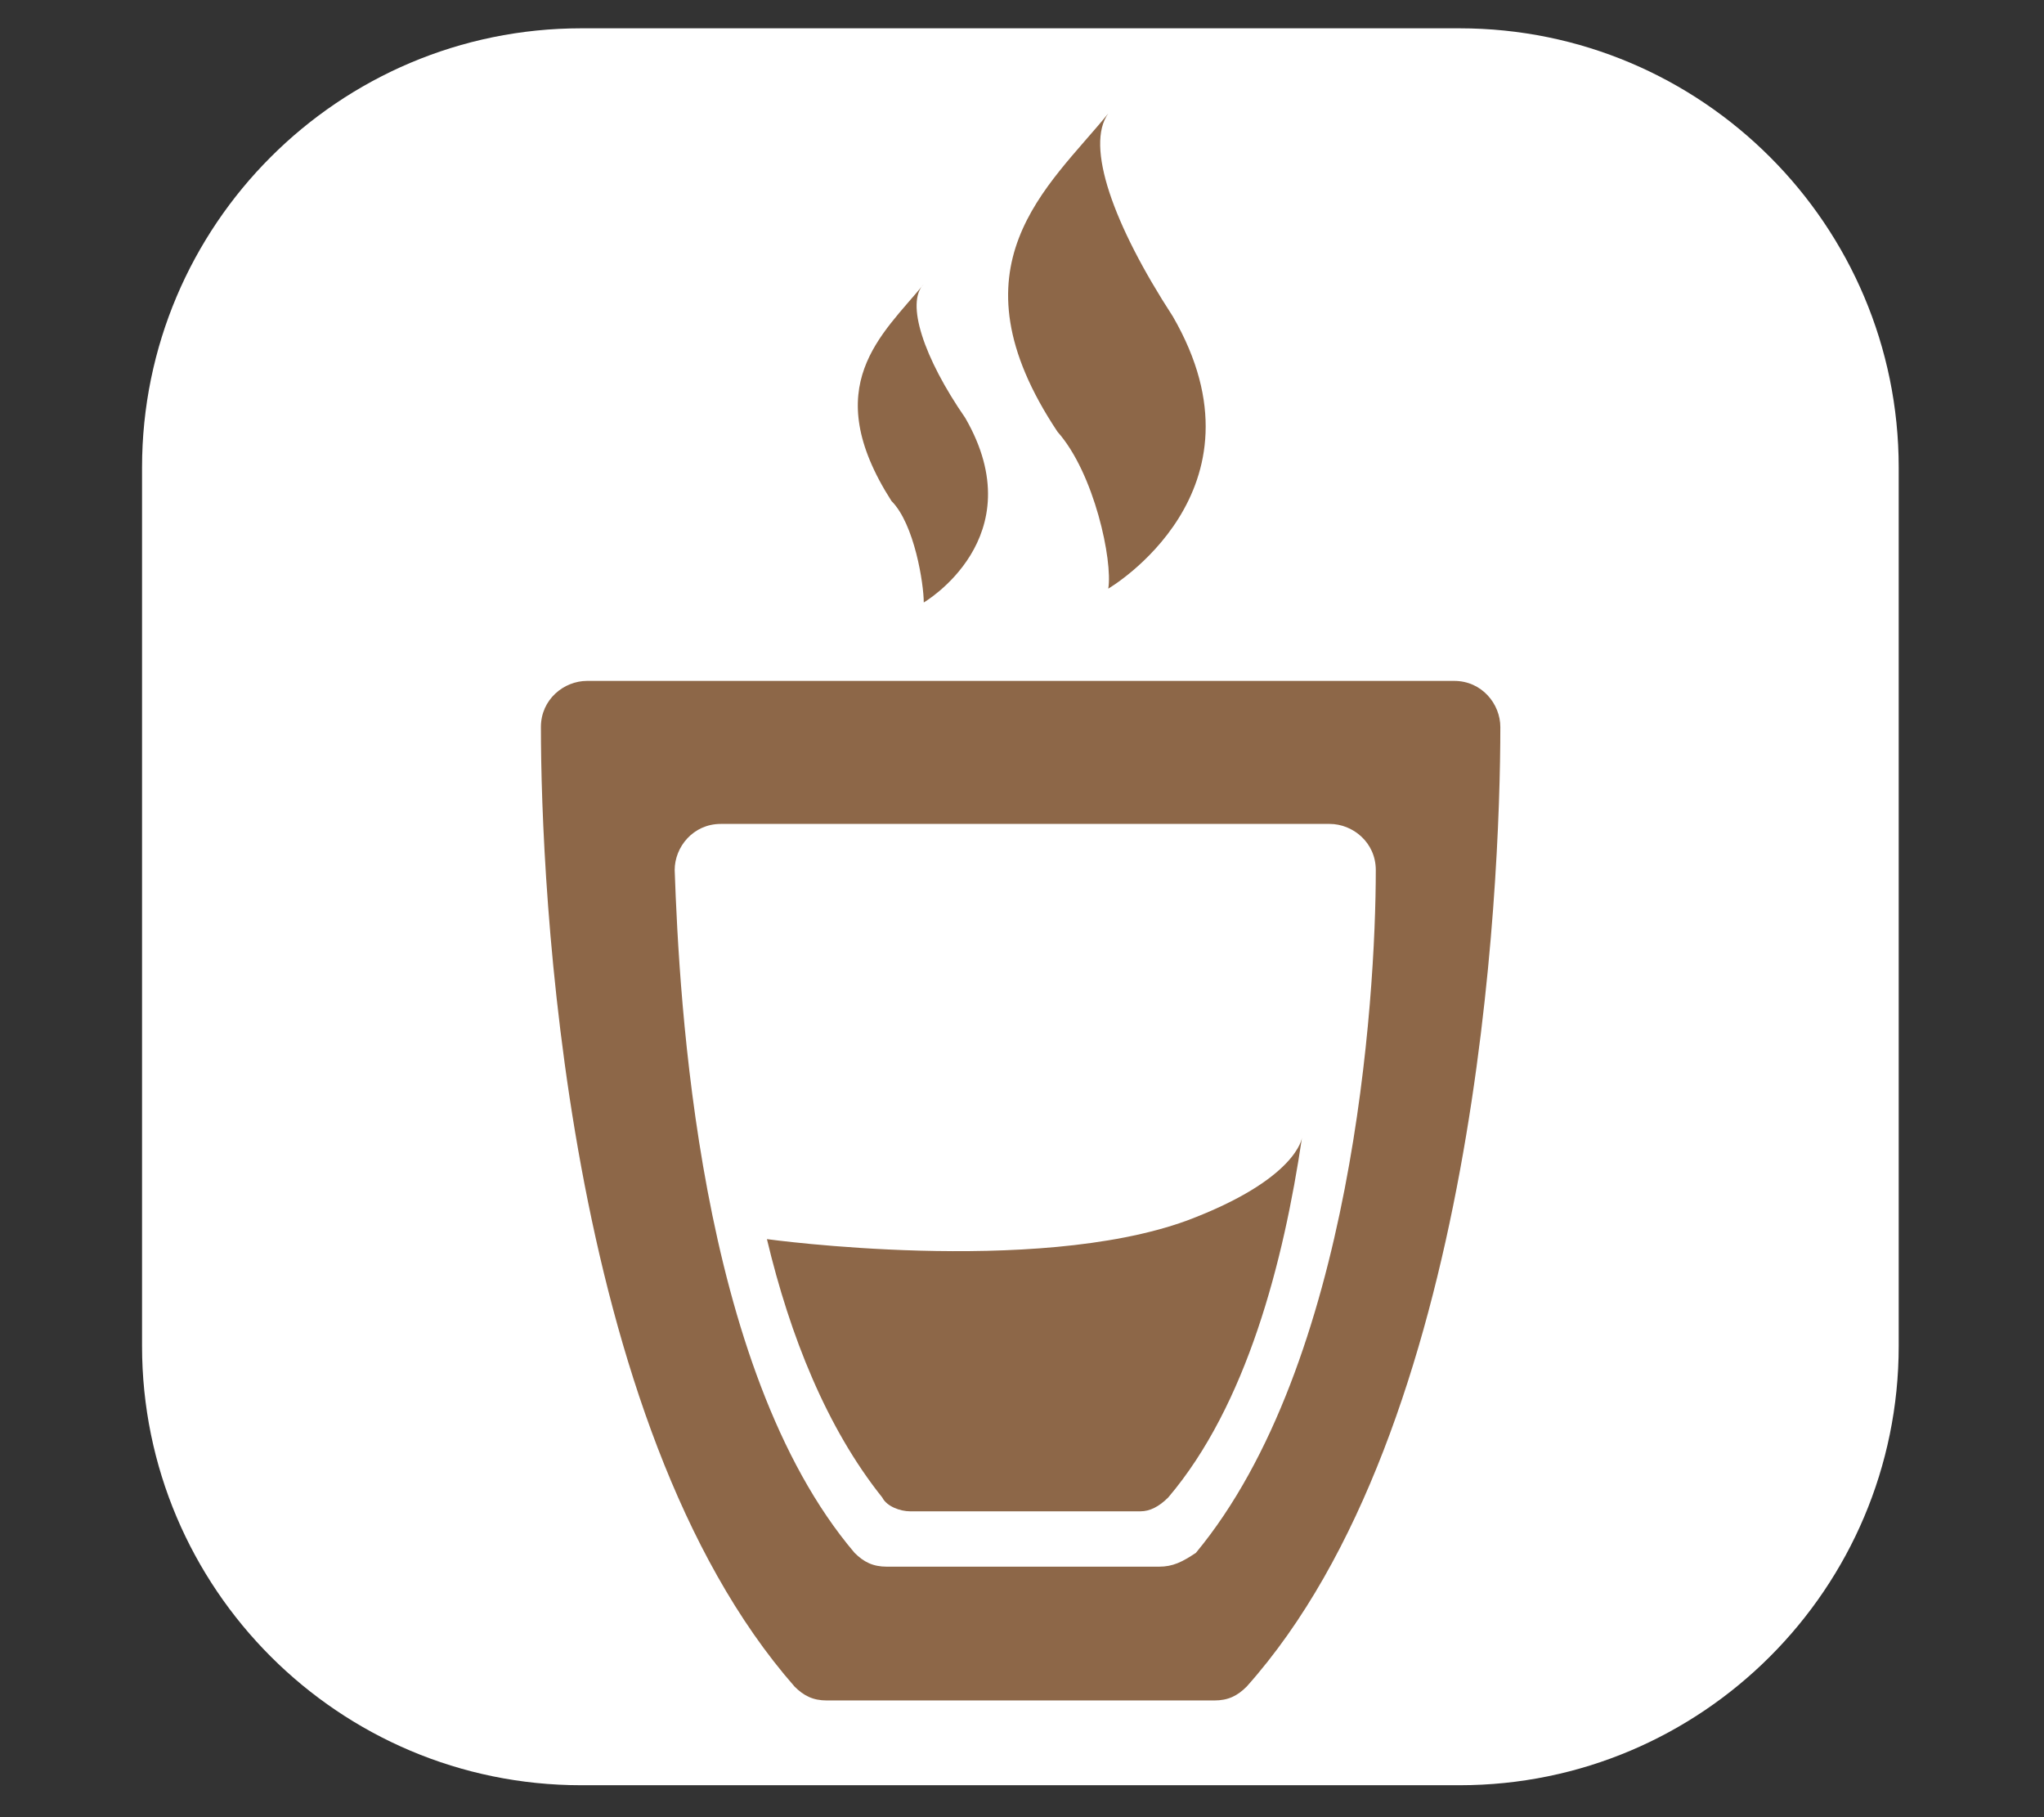 <svg width="100%" height="100%" viewBox="0 0 18 16" version="1.1" xmlns="http://www.w3.org/2000/svg" xmlns:xlink="http://www.w3.org/1999/xlink" xml:space="preserve" style="fill-rule:evenodd;clip-rule:evenodd;stroke-linejoin:round;stroke-miterlimit:2;"><rect x="0" y="0" width="18" height="16" fill="#333333" stroke="none"/><g id="mocha" transform="matrix(0.075,0,0,0.075,1.872,0.064)"><g transform="matrix(14.289,0,0,15.541,-23.957,-13.522)"><path d="M15.532,4.347L15.532,10.983C15.532,12.814 13.915,14.301 11.923,14.301L4.706,14.301C2.714,14.301 1.097,12.814 1.097,10.983L1.097,4.347C1.097,2.516 2.714,1.029 4.706,1.029L11.923,1.029C13.915,1.029 15.532,2.516 15.532,4.347Z" style="fill:white;"/></g><g transform="matrix(5.416,0,0,5.416,-409.893,-292.454)"><g id="XMLID_223_"><g id="XMLID_295_"><path id="path8" d="M103.6,69.6C103.6,69.1 103.2,68.6 102.6,68.6L83.8,68.6C83.3,68.6 82.8,69 82.8,69.6C82.8,73 83.3,84.7 88.3,90.4C88.5,90.6 88.7,90.7 89,90.7L97.4,90.7C97.7,90.7 97.9,90.6 98.1,90.4C103.1,84.8 103.6,73.1 103.6,69.6ZM96.2,87.8L90.3,87.8C90,87.8 89.8,87.7 89.6,87.5C86.2,83.5 85.8,75.5 85.7,72.7C85.7,72.2 86.1,71.7 86.7,71.7L99.9,71.7C100.4,71.7 100.9,72.1 100.9,72.7C100.9,75.5 100.4,83.4 97,87.5C96.7,87.7 96.5,87.8 96.2,87.8Z" style="fill:rgb(141,103,72);fill-rule:nonzero;"/></g></g><path id="XMLID_225_" d="M95.1,66.6C95.1,66.6 98.7,64.5 96.5,60.7C95.2,58.7 94.6,57 95.1,56.3C93.8,57.9 91.6,59.6 94,63.2C94.8,64.1 95.2,66 95.1,66.6Z" style="fill:rgb(141,103,72);fill-rule:nonzero;"/><path id="XMLID_224_" d="M91.1,66.9C91.1,66.9 93.5,65.5 92,62.9C91.1,61.6 90.7,60.4 91.1,60C90.2,61.1 88.8,62.2 90.4,64.7C90.9,65.2 91.1,66.5 91.1,66.9Z" style="fill:rgb(141,103,72);fill-rule:nonzero;"/><path id="XMLID_227_" d="M99.3,78.5C98.9,81.2 98.1,84.3 96.4,86.3C96.2,86.5 96,86.6 95.8,86.6L90.8,86.6C90.6,86.6 90.3,86.5 90.2,86.3C89,84.8 88.2,82.8 87.7,80.7C87.7,80.7 93.5,81.5 96.8,80.3C99.2,79.4 99.3,78.5 99.3,78.5Z" style="fill:rgb(141,103,72);fill-rule:nonzero;"/></g></g></svg>